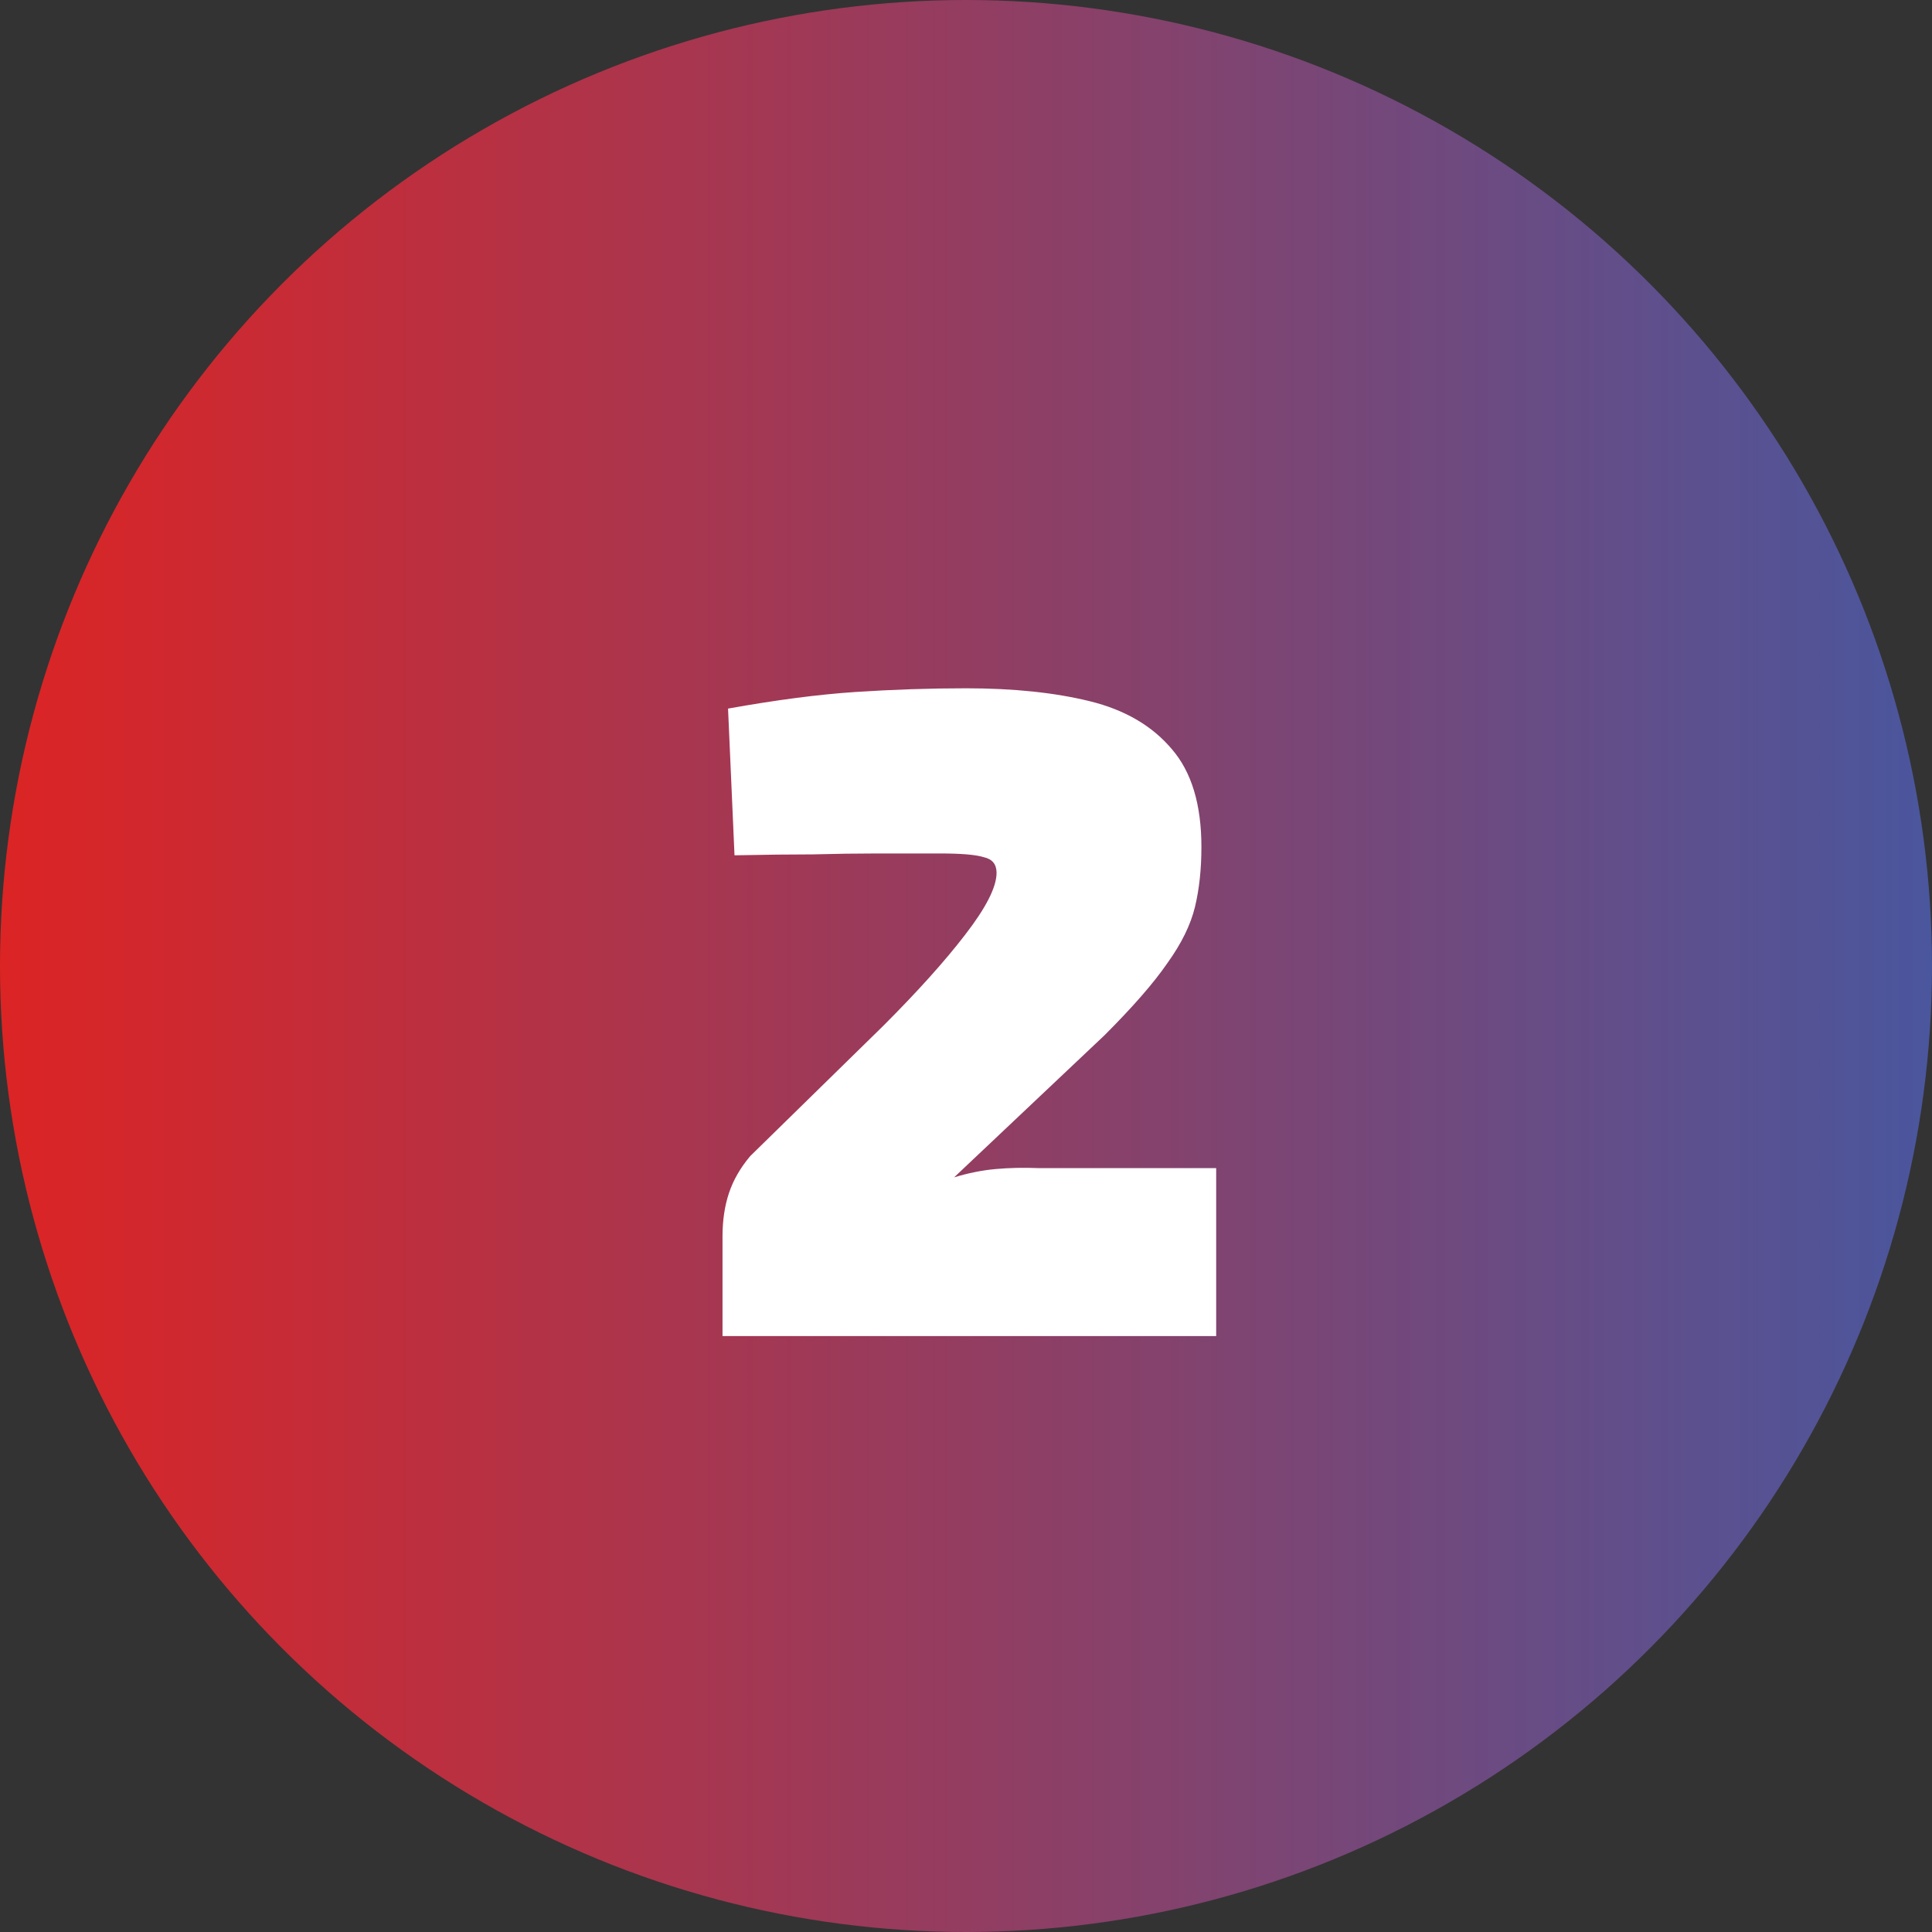 <svg width="201" height="201" viewBox="0 0 201 201" fill="none" xmlns="http://www.w3.org/2000/svg">
<rect x="0" y="0" width="201" height="201" fill="#333333" stroke="none"/>
<circle cx="100.5" cy="100.5" r="100.5" fill="url(#paint0_linear)"/>
<path d="M100.512 71.608C105.44 71.608 109.728 72.056 113.376 72.952C117.024 73.848 119.872 75.512 121.92 77.944C123.968 80.312 124.992 83.704 124.992 88.12C124.992 90.424 124.768 92.504 124.32 94.36C123.872 96.216 122.912 98.168 121.44 100.216C120.032 102.264 117.856 104.76 114.912 107.704L99.264 122.488C100.736 122.04 102.176 121.752 103.584 121.624C104.992 121.496 106.496 121.464 108.096 121.528H126.528V139H75.168V128.632C75.168 126.968 75.392 125.464 75.84 124.12C76.288 122.776 77.024 121.496 78.048 120.28L91.872 106.744C95.456 103.16 98.304 99.992 100.416 97.24C102.592 94.424 103.68 92.28 103.68 90.808C103.68 89.912 103.232 89.368 102.336 89.176C101.504 88.92 100 88.792 97.824 88.792C95.456 88.792 93.248 88.792 91.2 88.792C89.152 88.792 86.944 88.824 84.576 88.888C82.272 88.888 79.552 88.92 76.416 88.984L75.744 73.72C80.736 72.824 85.152 72.248 88.992 71.992C92.896 71.736 96.736 71.608 100.512 71.608Z" fill="white"/>
<defs>
<linearGradient id="paint0_linear" x1="0" y1="100.5" x2="201" y2="100.5" gradientUnits="userSpaceOnUse">
<stop stop-color="#DC2424"/>
<stop offset="1" stop-color="#4A569D"/>
</linearGradient>
</defs>
</svg>
